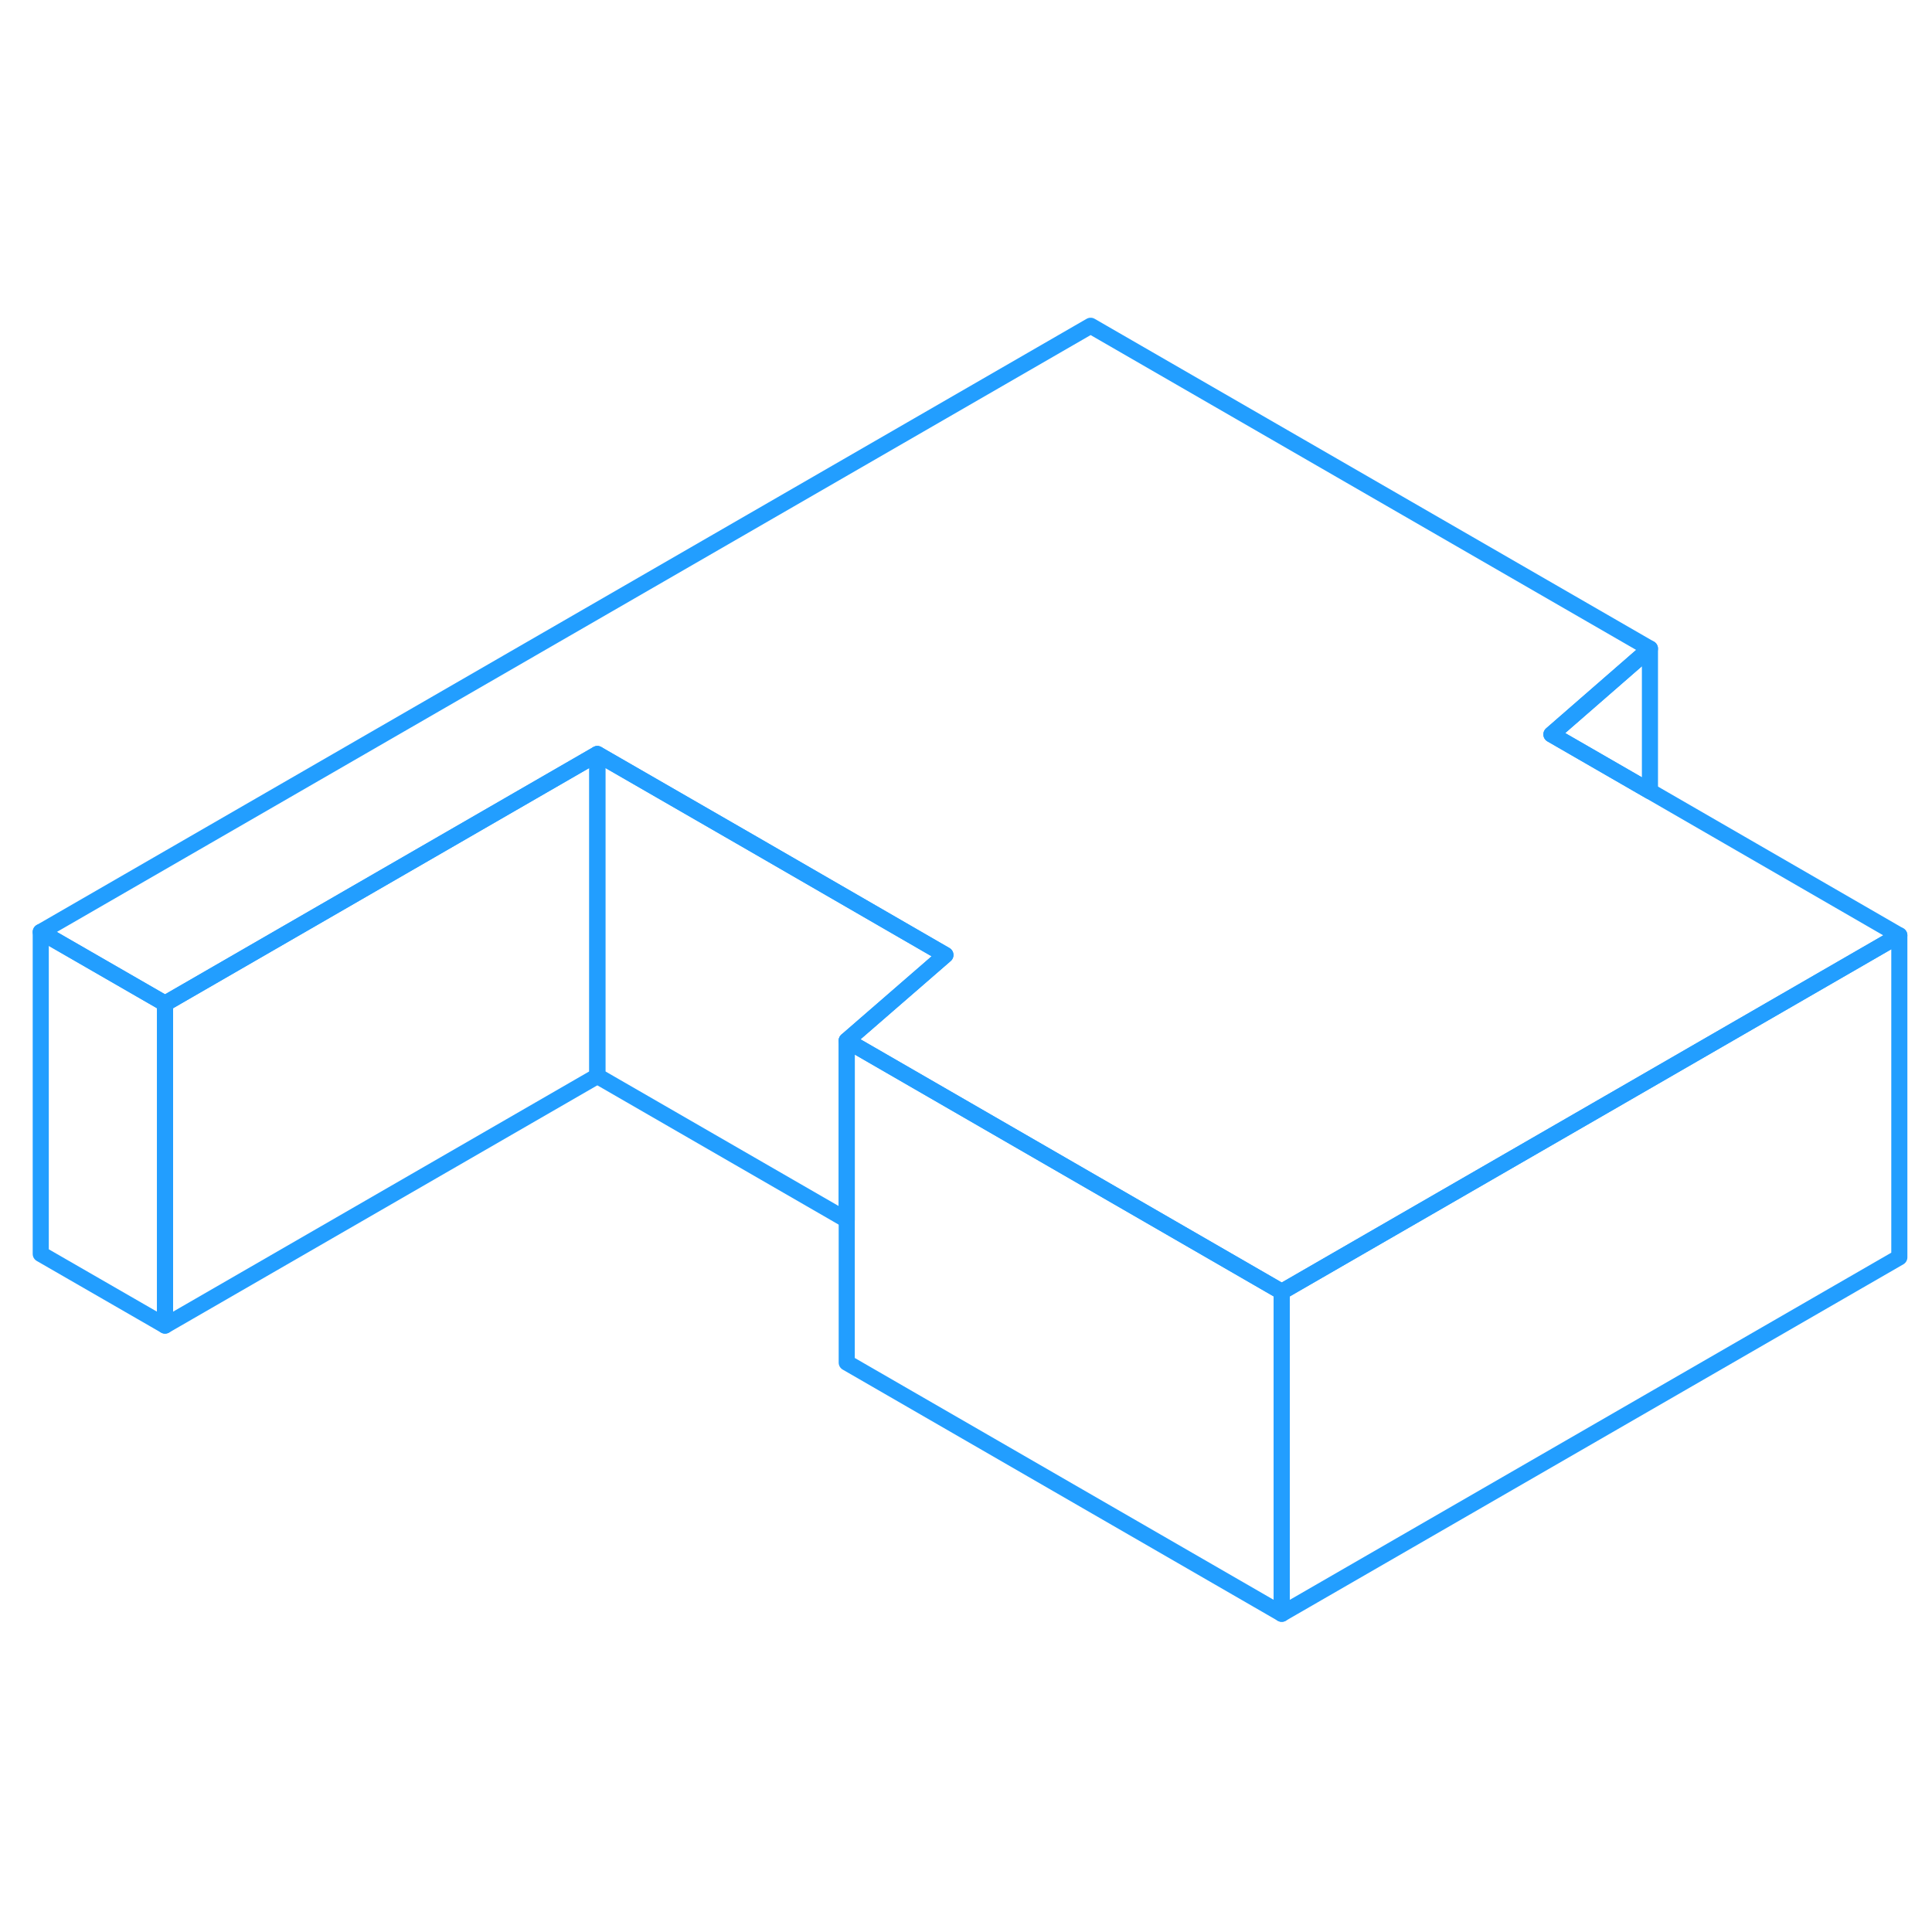 <svg viewBox="0 0 120 85" fill="none" xmlns="http://www.w3.org/2000/svg" height="48" width="48" stroke-width="1px" stroke-linecap="round" stroke-linejoin="round"><path d="M117.971 40.595L100.651 50.595L79.611 62.735L52.591 47.135L58.721 41.815L46.711 34.875L37.101 29.335L10.251 44.835L2.531 40.385L67.741 2.735L102.481 22.785L96.361 28.115L102.481 31.645L117.971 40.595Z" stroke="#229EFF" stroke-linejoin="round"/><path d="M79.612 62.735V82.735L52.592 67.135V47.135L79.612 62.735Z" stroke="#229EFF" stroke-linejoin="round"/><path d="M102.481 22.785V31.645L96.361 28.115L102.481 22.785Z" stroke="#229EFF" stroke-linejoin="round"/><path d="M117.971 40.595V60.595L79.611 82.735V62.735L100.651 50.595L117.971 40.595Z" stroke="#229EFF" stroke-linejoin="round"/><path d="M58.722 41.815L52.592 47.135V58.275L37.102 49.335V29.335L46.712 34.875L58.722 41.815Z" stroke="#229EFF" stroke-linejoin="round"/><path d="M10.251 44.835V64.835L2.531 60.385V40.385L10.251 44.835Z" stroke="#229EFF" stroke-linejoin="round"/><path d="M37.101 29.335V49.335L10.251 64.835V44.835L37.101 29.335Z" stroke="#229EFF" stroke-linejoin="round"/></svg>